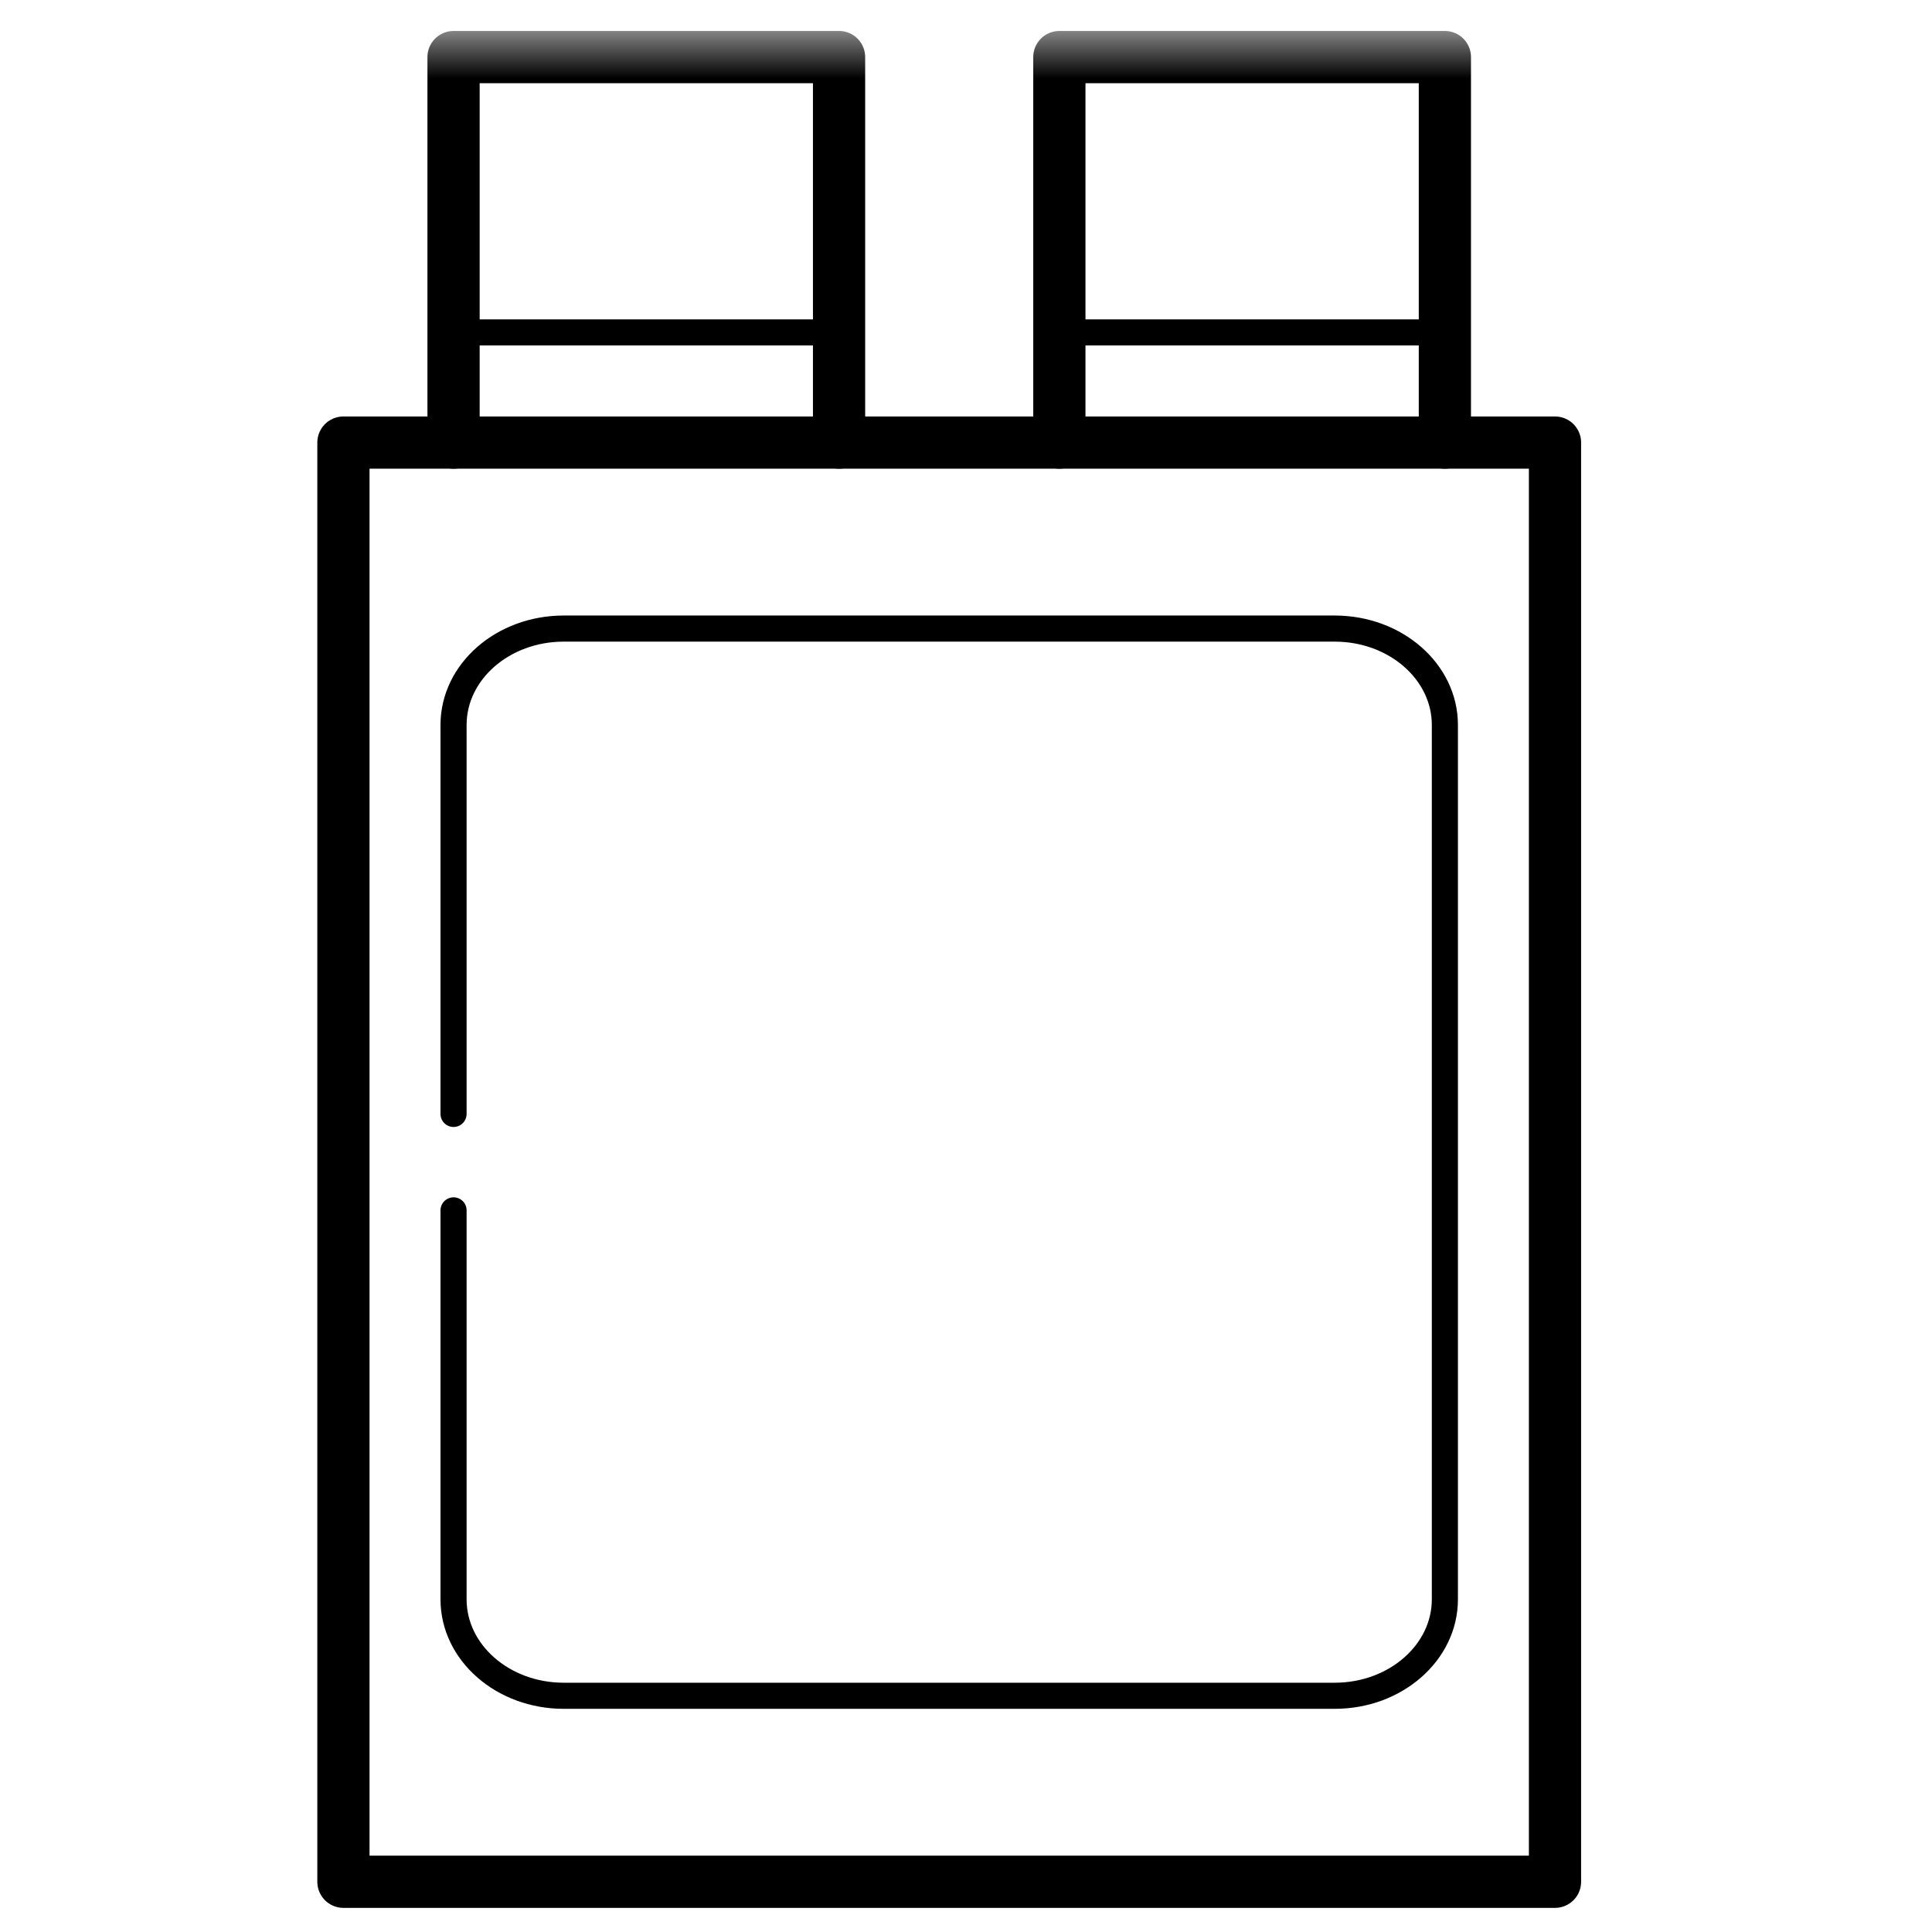 <svg width="37" height="37" viewBox="0 0 37 37" fill="none" xmlns="http://www.w3.org/2000/svg">
<g clip-path="url(#clip0_1410_458)">
<mask id="mask0_1410_458" style="mask-type:luminance" maskUnits="userSpaceOnUse" x="0" y="0" width="37" height="37">
<path d="M0.178 0.565H36.178V36.565H0.178V0.565Z" fill="white"/>
</mask>
<g mask="url(#mask0_1410_458)">
<path d="M20.288 8.476V1.093H27.671V8.476" stroke="black" stroke-miterlimit="10" stroke-linecap="round" stroke-linejoin="round"/>
<path d="M8.686 8.476V1.093H16.069V8.476" stroke="black" stroke-miterlimit="10" stroke-linecap="round" stroke-linejoin="round"/>
</g>
<path d="M20.288 6.366H27.671" stroke="black" stroke-width="0.5" stroke-miterlimit="10" stroke-linecap="round" stroke-linejoin="round"/>
<path d="M8.686 6.366H16.069" stroke="black" stroke-width="0.5" stroke-miterlimit="10" stroke-linecap="round" stroke-linejoin="round"/>
<path d="M29.78 36.038H6.577V8.476H29.78V36.038Z" stroke="black" stroke-miterlimit="10" stroke-linecap="round" stroke-linejoin="round"/>
<path d="M8.686 21.333V13.884C8.686 12.864 9.631 12.038 10.796 12.038H25.561C26.726 12.038 27.671 12.864 27.671 13.884V30.629C27.671 31.649 26.726 32.476 25.561 32.476H10.796C9.631 32.476 8.686 31.649 8.686 30.629V23.18" stroke="black" stroke-width="0.5" stroke-miterlimit="10" stroke-linecap="round" stroke-linejoin="round"/>
</g>
<defs>
<clipPath id="clip0_1410_458">
<rect width="36" height="36" fill="white" transform="translate(0.178 0.565)"/>
</clipPath>
</defs>
</svg>
